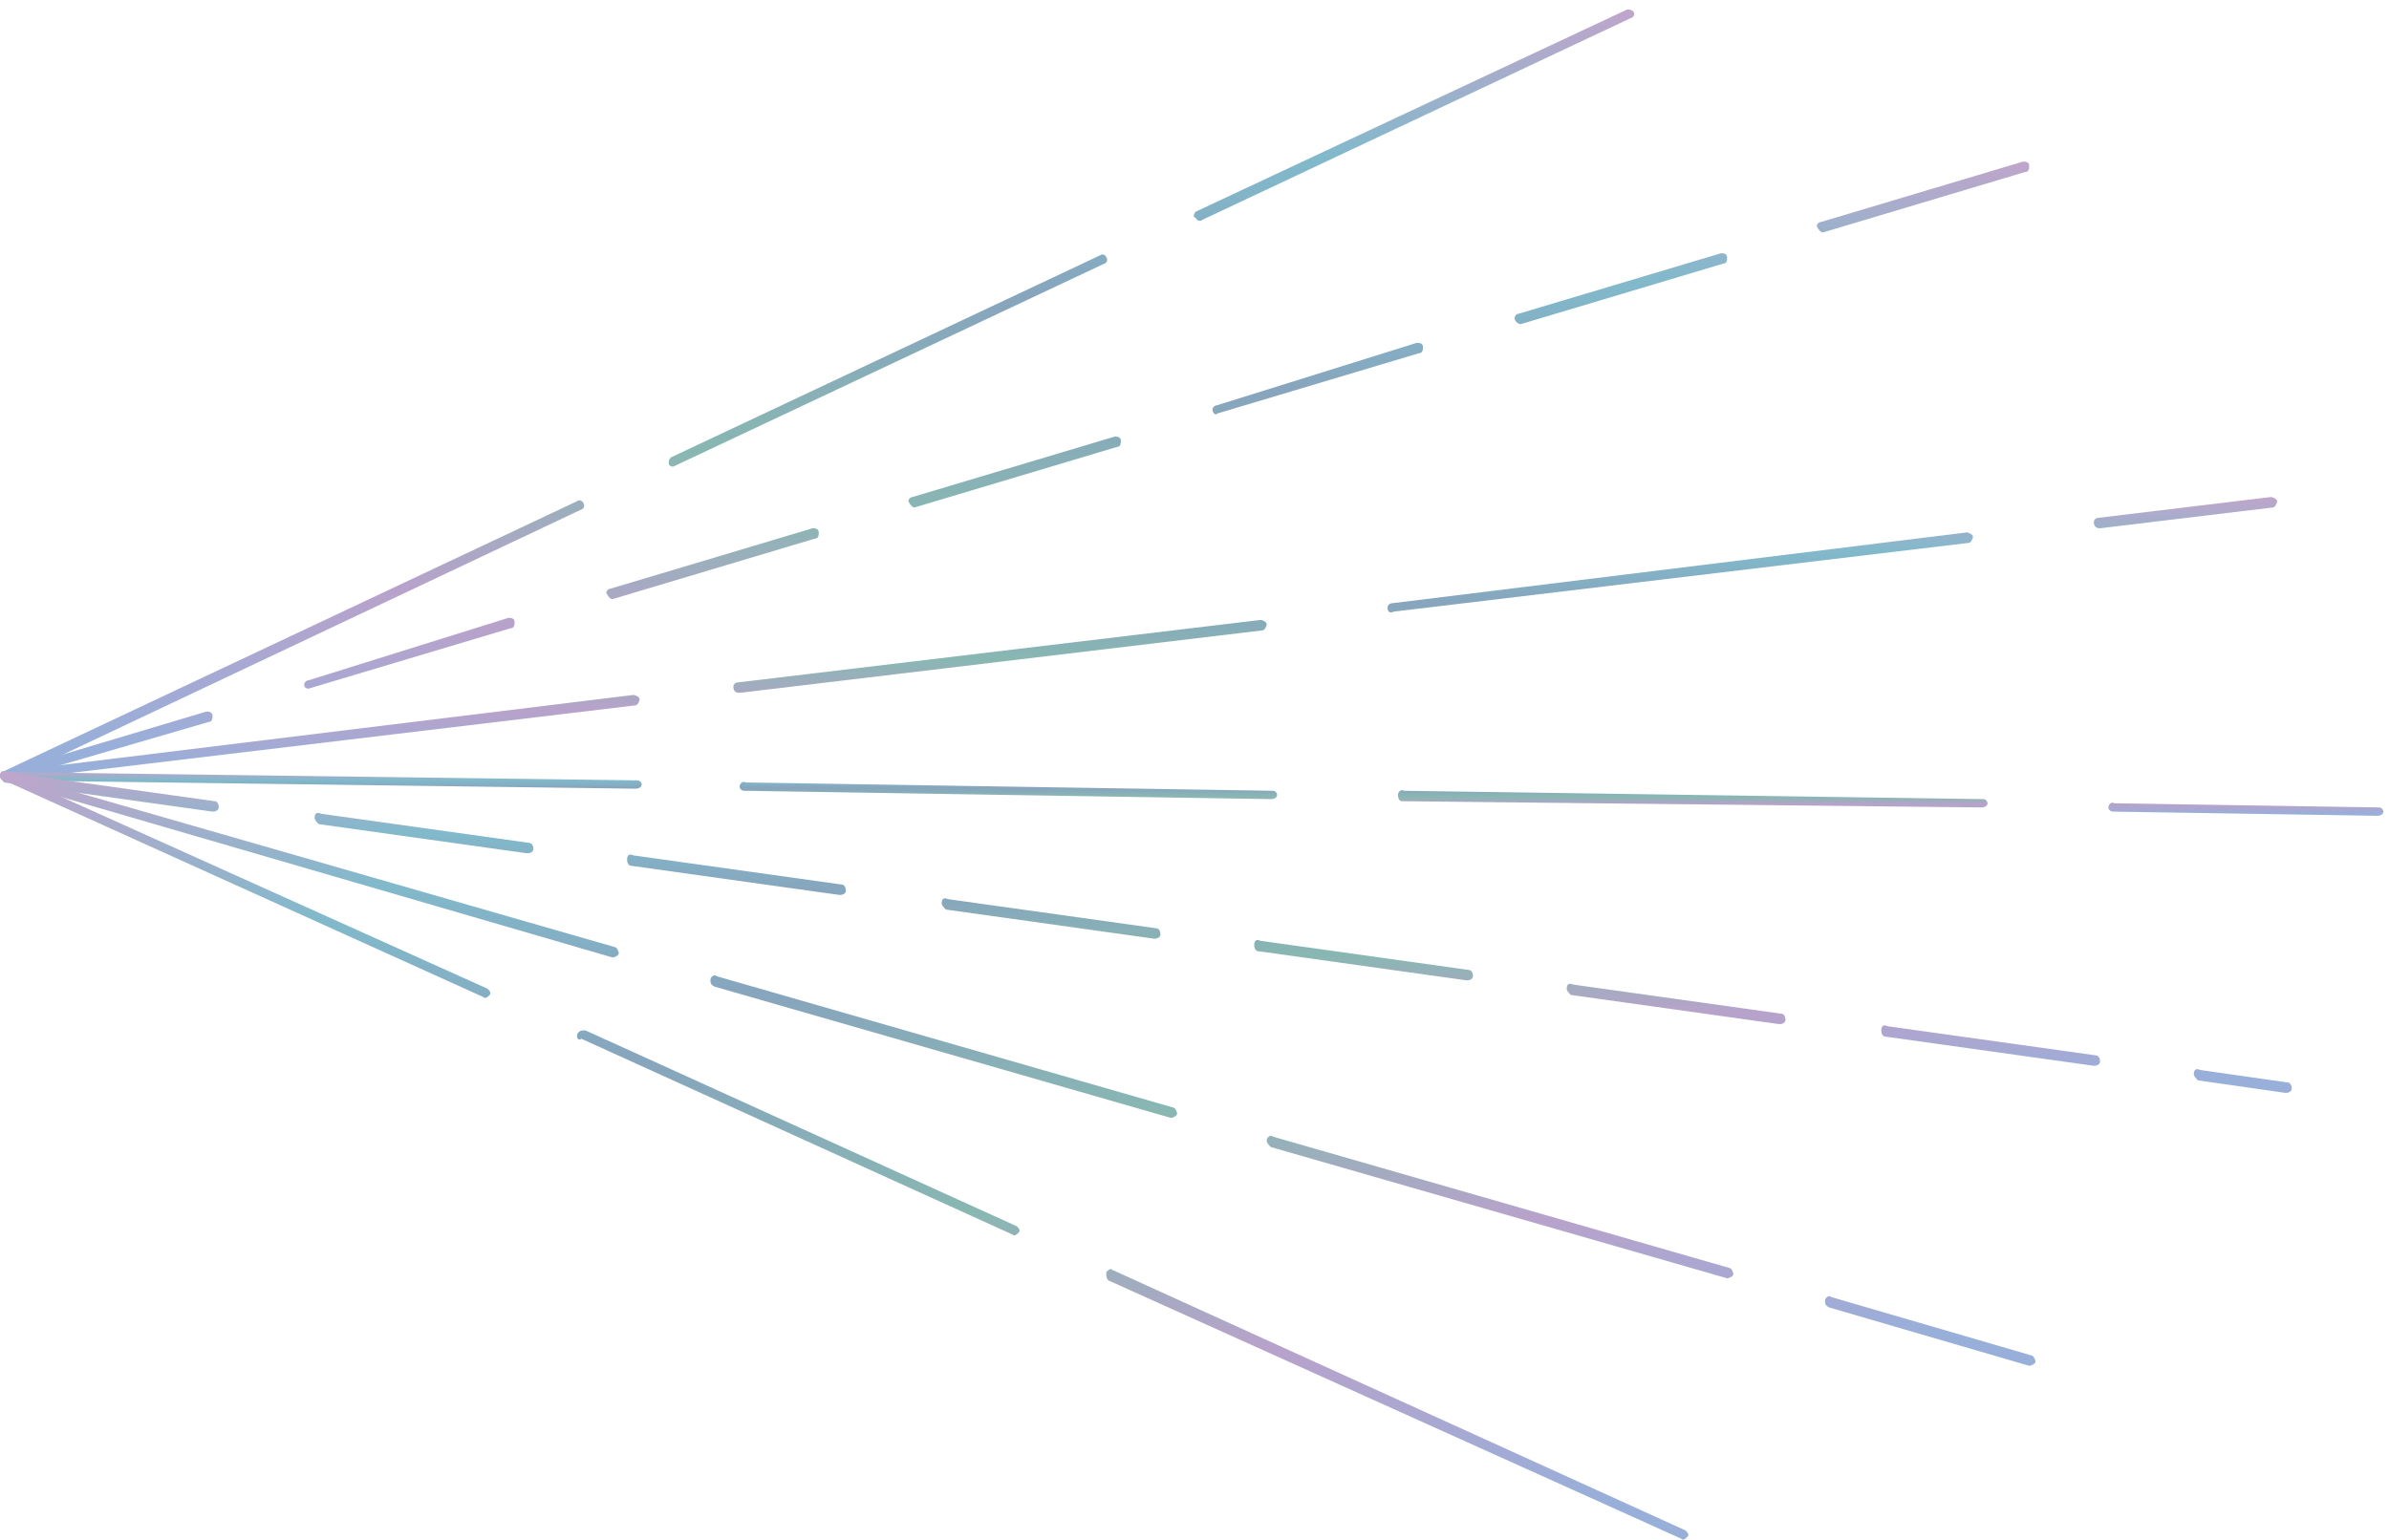 <svg width="242" height="156" viewBox="0 0 242 156" fill="none" xmlns="http://www.w3.org/2000/svg">
<path d="M-6.28039e-05 78.649C-6.27907e-05 78.438 0.211 78.227 0.422 78.227L64.157 70.416C64.368 70.416 64.79 70.628 64.79 70.839C64.79 71.05 64.579 71.472 64.368 71.472L0.844 79.072C0.422 79.072 0.211 78.861 -6.28039e-05 78.649ZM74.287 69.572C74.287 69.361 74.498 69.15 74.709 69.15L127.68 62.817C127.891 62.817 128.313 63.028 128.313 63.239C128.313 63.45 128.102 63.872 127.891 63.872L74.92 70.205C74.498 70.205 74.287 69.994 74.287 69.572ZM140.554 61.55C140.554 61.339 140.765 61.128 140.976 61.128L199.223 53.95C199.434 53.95 199.856 54.162 199.856 54.373C199.856 54.584 199.645 55.006 199.434 55.006L141.187 61.972C140.765 62.184 140.554 61.972 140.554 61.55ZM212.097 52.895C212.097 52.684 212.308 52.473 212.519 52.473L230.035 50.362C230.246 50.362 230.668 50.573 230.668 50.784C230.668 50.995 230.457 51.417 230.246 51.417L212.73 53.528C212.308 53.528 212.097 53.317 212.097 52.895Z" fill="url(#paint0_linear)"/>
<path d="M0 78.65C0 78.438 0.211 78.227 0.422 78.227L20.893 72.105C21.104 72.105 21.526 72.105 21.526 72.528C21.526 72.739 21.526 73.161 21.104 73.161L0.844 79.072C0.422 79.072 0.211 79.072 0 78.65ZM30.812 69.361C30.812 69.15 31.023 68.939 31.234 68.939L51.494 62.606C51.705 62.606 52.127 62.606 52.127 63.028C52.127 63.239 52.127 63.661 51.705 63.661L31.234 69.783C31.234 69.783 30.812 69.783 30.812 69.361ZM61.413 60.073C61.413 59.861 61.624 59.65 61.835 59.65L82.306 53.528C82.517 53.528 82.939 53.528 82.939 53.951C82.939 54.162 82.939 54.584 82.517 54.584L62.046 60.706C61.835 60.706 61.624 60.495 61.413 60.073ZM92.014 50.784C92.014 50.573 92.225 50.362 92.436 50.362L112.907 44.24C113.118 44.24 113.541 44.24 113.541 44.662C113.541 44.873 113.541 45.295 113.118 45.295L92.647 51.417C92.436 51.417 92.225 51.206 92.014 50.784ZM122.826 41.496C122.826 41.285 123.037 41.073 123.248 41.073L143.508 34.74C143.719 34.74 144.142 34.74 144.142 35.163C144.142 35.374 144.142 35.796 143.719 35.796L123.248 41.918C123.248 42.129 122.826 41.918 122.826 41.496ZM153.427 32.207C153.427 31.996 153.638 31.785 153.849 31.785L174.321 25.663C174.532 25.663 174.954 25.663 174.954 26.085C174.954 26.296 174.954 26.718 174.532 26.718L154.061 32.84C153.849 32.84 153.427 32.629 153.427 32.207C153.427 32.418 153.427 32.207 153.427 32.207ZM184.028 22.919C184.028 22.708 184.239 22.497 184.451 22.497L204.922 16.375C205.133 16.375 205.555 16.375 205.555 16.797C205.555 17.008 205.555 17.43 205.133 17.43L184.662 23.552C184.451 23.552 184.239 23.341 184.028 22.919C184.028 23.13 184.028 22.919 184.028 22.919Z" fill="url(#paint1_linear)"/>
<path d="M-0 78.649C-0 78.438 0.211 78.227 0.211 78.227L58.458 50.784C58.669 50.573 59.092 50.784 59.092 50.995C59.303 51.206 59.092 51.628 58.88 51.628L0.844 79.072C0.633 79.283 0.211 79.072 0.211 78.86C0.211 78.649 -0 78.649 -0 78.649ZM67.744 46.773C67.744 46.562 67.955 46.351 67.955 46.351L111.43 25.874C111.641 25.663 112.063 25.874 112.063 26.085C112.274 26.296 112.063 26.718 111.852 26.718L68.377 47.195C68.166 47.406 67.744 47.195 67.744 46.984C67.744 46.984 67.744 46.984 67.744 46.773ZM120.927 21.863C120.927 21.652 121.138 21.441 121.138 21.441L164.823 0.964C165.034 0.964 165.245 0.964 165.457 1.175C165.668 1.386 165.457 1.808 165.245 1.808L121.771 22.285C121.56 22.496 121.138 22.285 121.138 22.074C120.927 22.074 120.927 21.863 120.927 21.863Z" fill="url(#paint2_linear)"/>
<path d="M-3.05544e-05 78.649C-3.05382e-05 78.438 -3.05382e-05 78.438 -3.05544e-05 78.649C-3.05382e-05 78.438 0.211 78.015 0.633 78.227L64.579 79.071C64.79 79.071 65.001 79.282 65.001 79.493C65.001 79.704 64.79 79.915 64.368 79.915L0.633 79.071C0.422 79.071 -3.05706e-05 78.86 -3.05544e-05 78.649ZM74.92 79.704C74.92 79.493 75.131 79.071 75.553 79.282L128.946 80.126C129.157 80.126 129.369 80.338 129.369 80.549C129.369 80.76 129.157 80.971 128.735 80.971L75.342 80.126C75.131 80.126 74.92 79.915 74.92 79.704ZM141.609 80.549C141.609 80.338 141.82 79.915 142.242 80.126L200.912 80.971C201.123 80.971 201.334 81.182 201.334 81.393C201.334 81.604 201.123 81.815 200.701 81.815L142.031 81.182C141.82 81.182 141.609 80.971 141.609 80.549ZM213.574 81.815C213.574 81.604 213.785 81.182 214.207 81.393L241.01 81.815C241.221 81.815 241.432 82.026 241.432 82.237C241.432 82.448 241.221 82.66 240.799 82.66L213.996 82.237C213.785 82.237 213.574 82.026 213.574 81.815Z" fill="url(#paint3_linear)"/>
<path d="M0 78.65C0 78.438 0 78.438 0 78.65C0 78.227 0.211 78.016 0.633 78.227L21.738 81.183C21.948 81.183 22.16 81.394 22.16 81.816C22.16 82.027 21.948 82.238 21.526 82.238L0.422 79.283C0.211 79.072 0 78.861 0 78.65ZM31.867 82.872C31.867 82.449 32.078 82.238 32.501 82.449L53.605 85.405C53.816 85.405 54.027 85.616 54.027 86.038C54.027 86.249 53.816 86.46 53.394 86.46L32.29 83.505C32.078 83.294 31.867 83.083 31.867 82.872ZM63.524 87.094C63.524 86.671 63.735 86.46 64.157 86.671L85.261 89.627C85.472 89.627 85.683 89.838 85.683 90.26C85.683 90.471 85.472 90.682 85.05 90.682L63.946 87.727C63.735 87.727 63.524 87.516 63.524 87.094ZM95.391 91.527C95.391 91.105 95.602 90.893 96.024 91.105L117.128 94.06C117.339 94.06 117.55 94.271 117.55 94.693C117.55 94.904 117.339 95.115 116.917 95.115L95.813 92.16C95.602 91.949 95.391 91.738 95.391 91.527ZM127.047 95.749C127.047 95.327 127.258 95.115 127.68 95.327L148.785 98.282C148.996 98.282 149.207 98.493 149.207 98.915C149.207 99.126 148.996 99.338 148.574 99.338L127.469 96.382C127.258 96.382 127.047 96.171 127.047 95.749ZM158.704 100.182C158.704 99.76 158.915 99.549 159.337 99.76L180.441 102.715C180.652 102.715 180.863 102.926 180.863 103.348C180.863 103.56 180.652 103.771 180.23 103.771L159.126 100.815C158.915 100.604 158.704 100.393 158.704 100.182ZM190.571 104.404C190.571 103.982 190.782 103.771 191.204 103.982L212.308 106.937C212.519 106.937 212.73 107.148 212.73 107.57C212.73 107.782 212.519 107.993 212.097 107.993L190.993 105.037C190.782 105.037 190.571 104.826 190.571 104.404ZM222.227 108.837C222.227 108.415 222.438 108.204 222.86 108.415L231.724 109.682C231.935 109.682 232.146 109.893 232.146 110.315C232.146 110.526 231.935 110.737 231.513 110.737L222.649 109.47C222.438 109.259 222.227 109.048 222.227 108.837Z" fill="url(#paint4_linear)"/>
<path d="M-0 78.65C-0 78.438 -0 78.438 -0 78.65C-0 78.227 0.422 78.016 0.633 78.227L62.257 95.96C62.468 95.96 62.679 96.382 62.679 96.593C62.679 96.804 62.257 97.015 62.046 97.015L0.422 79.072C0.211 79.072 -0 78.861 -0 78.65ZM71.965 99.338C71.965 99.126 71.965 99.126 71.965 99.338C71.965 98.915 72.387 98.704 72.598 98.915L118.816 112.215C119.027 112.215 119.238 112.637 119.238 112.848C119.238 113.059 118.816 113.27 118.605 113.27L72.387 99.971C71.965 99.76 71.965 99.549 71.965 99.338ZM128.313 115.592C128.313 115.381 128.313 115.381 128.313 115.592C128.313 115.17 128.735 114.959 128.946 115.17L175.164 128.47C175.375 128.47 175.586 128.892 175.586 129.103C175.586 129.314 175.164 129.525 174.953 129.525L128.735 116.226C128.524 116.015 128.313 115.803 128.313 115.592ZM184.872 131.847C184.872 131.636 184.872 131.636 184.872 131.847C184.872 131.425 185.294 131.214 185.505 131.425L205.765 137.336C205.976 137.336 206.187 137.758 206.187 137.969C206.187 138.18 205.765 138.391 205.554 138.391L185.294 132.48C184.872 132.269 184.872 132.058 184.872 131.847Z" fill="url(#paint5_linear)"/>
<path d="M0 78.649L0 78.438C0.211 78.227 0.422 78.016 0.633 78.227L49.384 100.182C49.595 100.393 49.806 100.604 49.595 100.815C49.384 101.026 49.173 101.237 48.962 101.026L0.422 79.072C0.211 78.86 0 78.649 0 78.649ZM58.459 105.037L58.459 104.826C58.67 104.404 58.881 104.404 59.303 104.404L102.988 124.247C103.199 124.458 103.411 124.669 103.199 124.881C102.988 125.092 102.777 125.303 102.566 125.092L58.881 105.248C58.67 105.459 58.459 105.248 58.459 105.037ZM112.063 129.103L112.063 128.891C112.274 128.68 112.485 128.469 112.696 128.68L170.733 155.068C170.944 155.279 171.155 155.49 170.944 155.701C170.733 155.913 170.522 156.124 170.311 155.913L112.274 129.736C112.063 129.525 112.063 129.314 112.063 129.103Z" fill="url(#paint6_linear)"/>
<defs>
<linearGradient id="paint0_linear" x1="230.668" y1="50.362" x2="230.668" y2="77.576" gradientUnits="userSpaceOnUse">
<stop stop-color="#C0A5CB"/>
<stop offset="0.203" stop-color="#81B9CB"/>
<stop offset="0.396" stop-color="#87A5BD"/>
<stop offset="0.604" stop-color="#88B7B2"/>
<stop offset="0.793" stop-color="#B8A2CB"/>
<stop offset="1" stop-color="#98AFD9"/>
</linearGradient>
<linearGradient id="paint1_linear" x1="205.555" y1="16.375" x2="205.555" y2="75.805" gradientUnits="userSpaceOnUse">
<stop stop-color="#C0A5CB"/>
<stop offset="0.203" stop-color="#81B9CB"/>
<stop offset="0.396" stop-color="#87A5BD"/>
<stop offset="0.604" stop-color="#88B7B2"/>
<stop offset="0.793" stop-color="#B8A2CB"/>
<stop offset="1" stop-color="#98AFD9"/>
</linearGradient>
<linearGradient id="paint2_linear" x1="165.544" y1="0.964" x2="165.544" y2="75.084" gradientUnits="userSpaceOnUse">
<stop stop-color="#C0A5CB"/>
<stop offset="0.203" stop-color="#81B9CB"/>
<stop offset="0.396" stop-color="#87A5BD"/>
<stop offset="0.604" stop-color="#88B7B2"/>
<stop offset="0.793" stop-color="#B8A2CB"/>
<stop offset="1" stop-color="#98AFD9"/>
</linearGradient>
<linearGradient id="paint3_linear" x1="241.432" y1="78.169" x2="241.432" y2="82.426" gradientUnits="userSpaceOnUse">
<stop stop-color="#C0A5CB"/>
<stop offset="0.203" stop-color="#81B9CB"/>
<stop offset="0.396" stop-color="#87A5BD"/>
<stop offset="0.604" stop-color="#88B7B2"/>
<stop offset="0.793" stop-color="#B8A2CB"/>
<stop offset="1" stop-color="#98AFD9"/>
</linearGradient>
<linearGradient id="paint4_linear" x1="232.146" y1="78.144" x2="232.146" y2="109.039" gradientUnits="userSpaceOnUse">
<stop stop-color="#C0A5CB"/>
<stop offset="0.203" stop-color="#81B9CB"/>
<stop offset="0.396" stop-color="#87A5BD"/>
<stop offset="0.604" stop-color="#88B7B2"/>
<stop offset="0.793" stop-color="#B8A2CB"/>
<stop offset="1" stop-color="#98AFD9"/>
</linearGradient>
<linearGradient id="paint5_linear" x1="206.188" y1="78.144" x2="206.187" y2="135.252" gradientUnits="userSpaceOnUse">
<stop stop-color="#C0A5CB"/>
<stop offset="0.203" stop-color="#81B9CB"/>
<stop offset="0.396" stop-color="#87A5BD"/>
<stop offset="0.604" stop-color="#88B7B2"/>
<stop offset="0.793" stop-color="#B8A2CB"/>
<stop offset="1" stop-color="#98AFD9"/>
</linearGradient>
<linearGradient id="paint6_linear" x1="171.031" y1="78.14" x2="171.031" y2="151.943" gradientUnits="userSpaceOnUse">
<stop stop-color="#C0A5CB"/>
<stop offset="0.203" stop-color="#81B9CB"/>
<stop offset="0.396" stop-color="#87A5BD"/>
<stop offset="0.604" stop-color="#88B7B2"/>
<stop offset="0.793" stop-color="#B8A2CB"/>
<stop offset="1" stop-color="#98AFD9"/>
</linearGradient>
</defs>
</svg>
